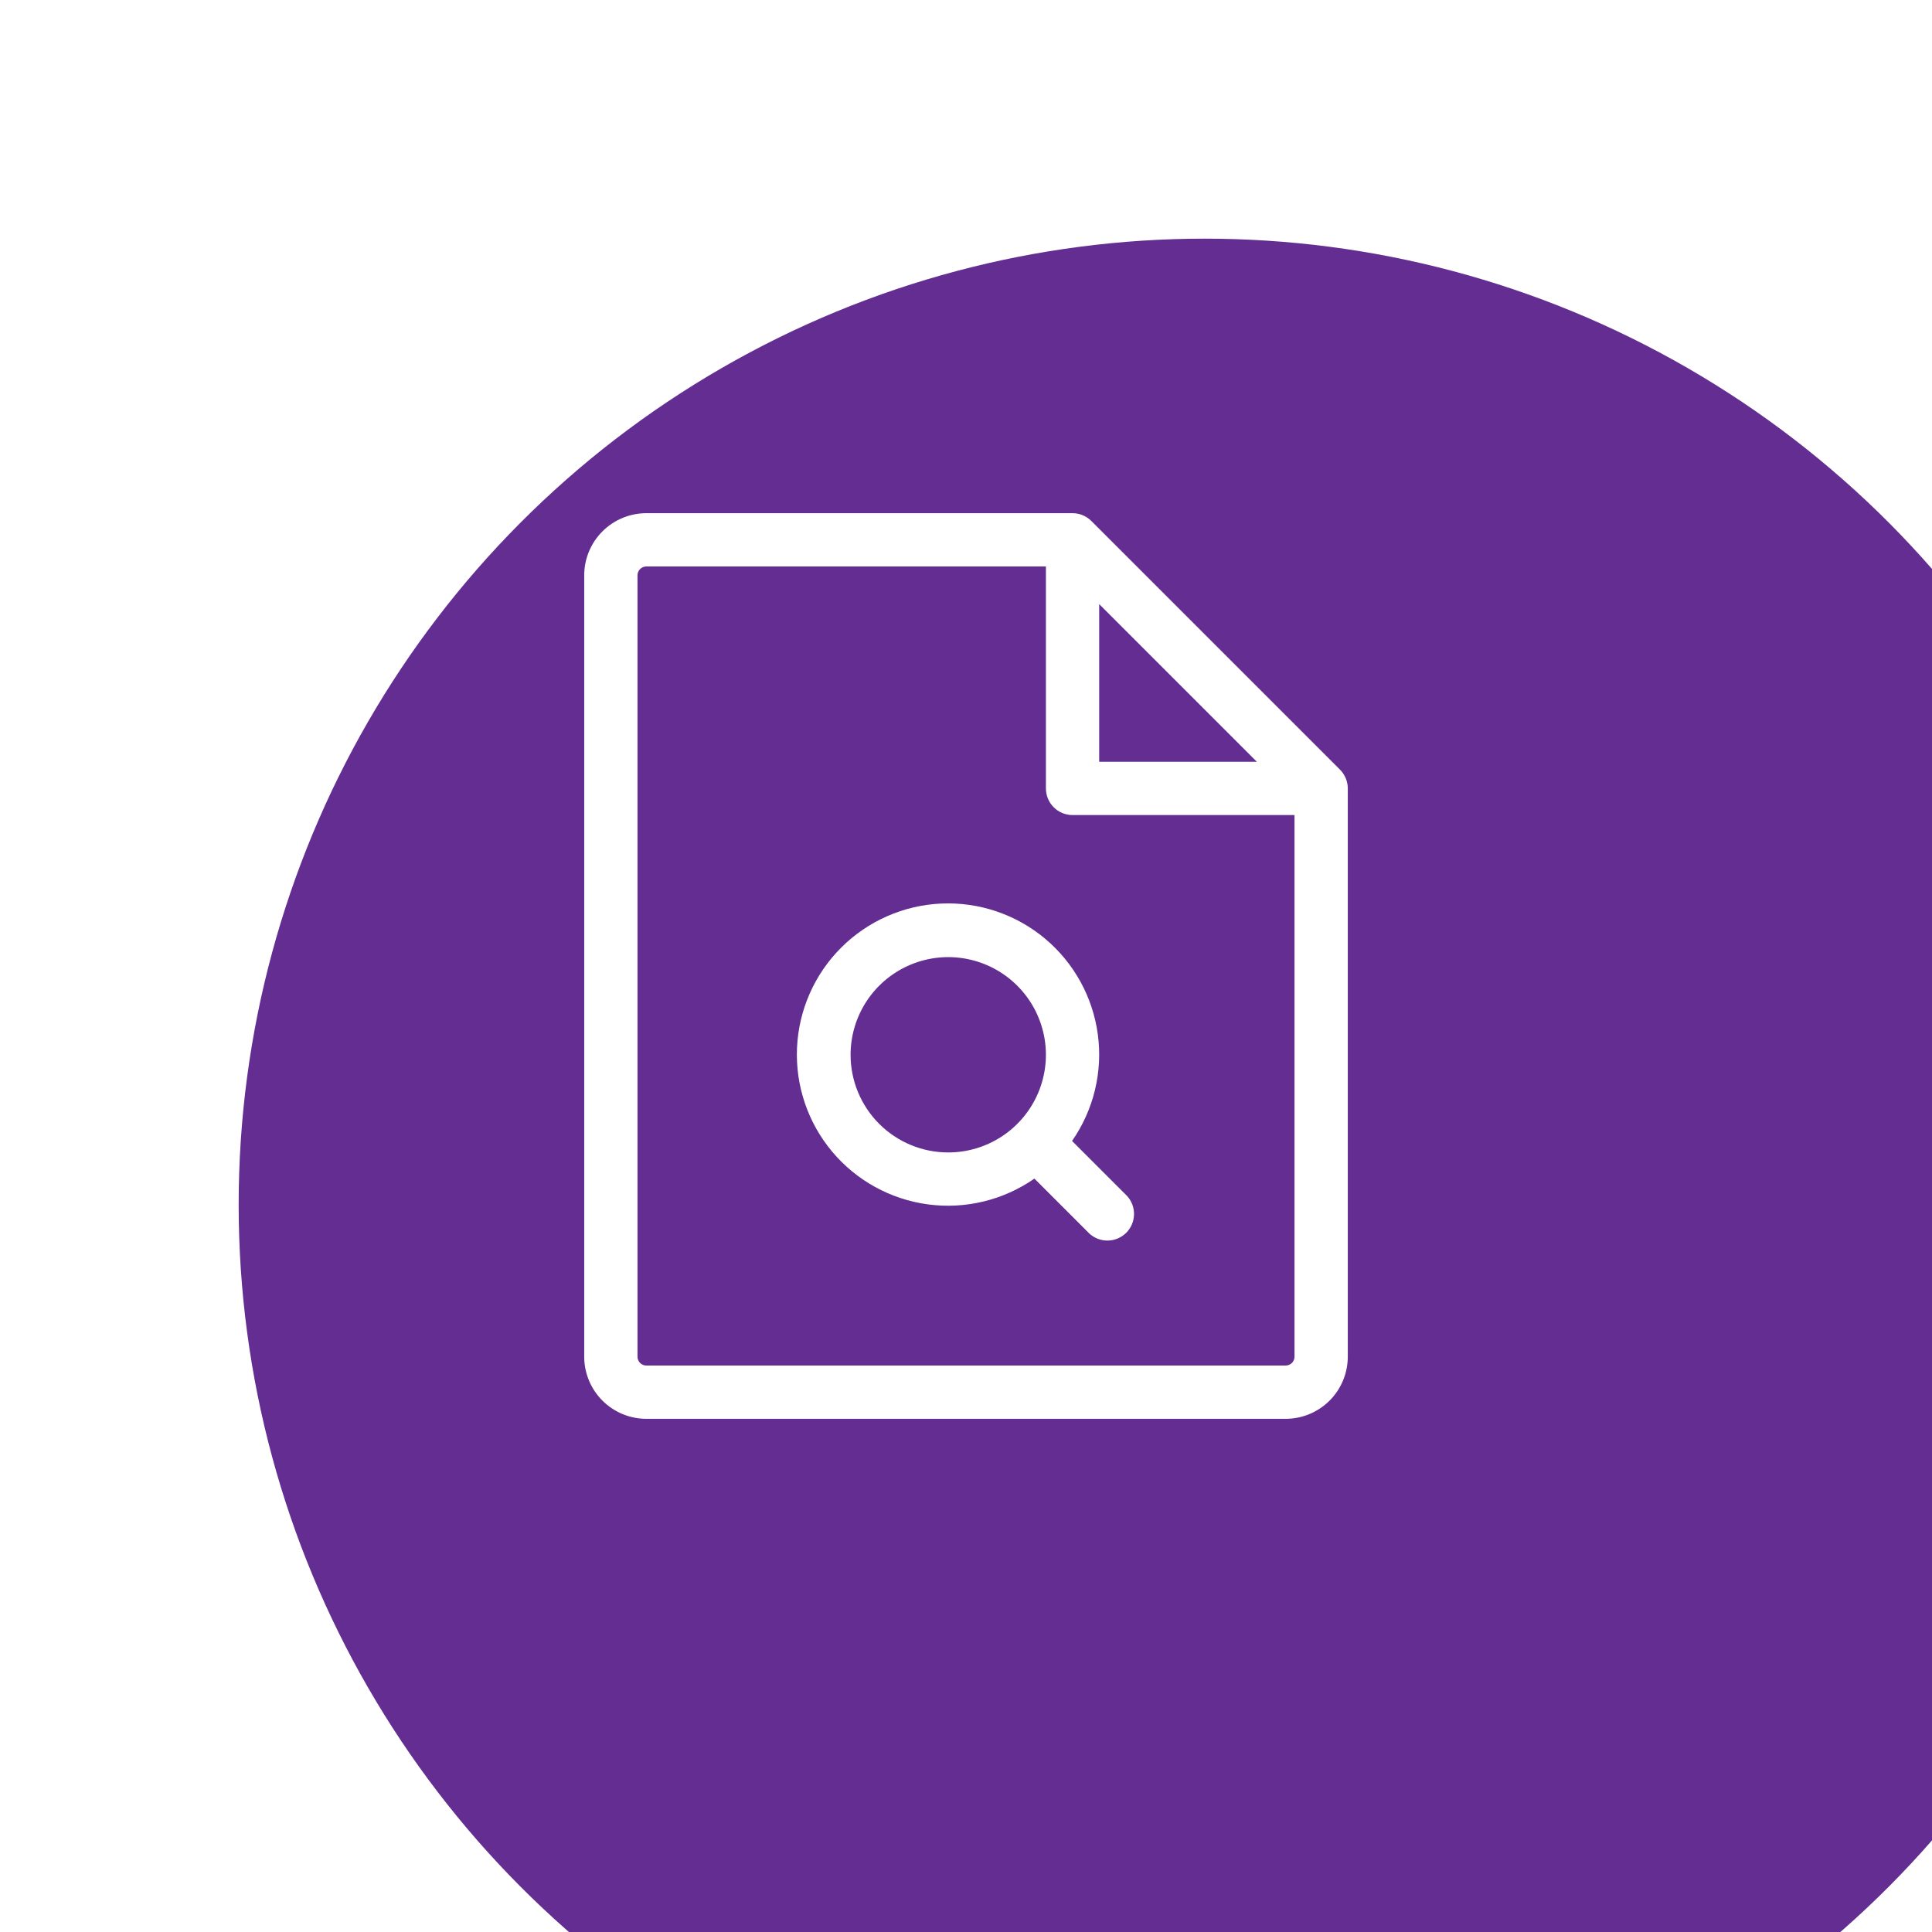 <svg width="340" height="340" viewBox="0 0 340 340" fill="none" xmlns="http://www.w3.org/2000/svg">
<g filter="url(#filter0_iiiiiii_0_1)">
<circle cx="170" cy="170" r="170" fill="#632D92"/>
</g>
<path d="M235.812 135.438L192.063 91.688C191.184 90.808 189.993 90.314 188.75 90.312H113.75C110.849 90.312 108.067 91.465 106.016 93.516C103.965 95.567 102.812 98.349 102.812 101.25V238.75C102.812 241.651 103.965 244.433 106.016 246.484C108.067 248.535 110.849 249.688 113.75 249.688H226.25C229.151 249.688 231.933 248.535 233.984 246.484C236.035 244.433 237.188 241.651 237.188 238.75V138.75C237.186 137.507 236.692 136.316 235.812 135.438ZM193.438 106.312L221.188 134.062H193.438V106.312ZM226.25 240.312H113.75C113.336 240.312 112.938 240.148 112.645 239.855C112.352 239.562 112.188 239.164 112.188 238.75V101.25C112.188 100.836 112.352 100.438 112.645 100.145C112.938 99.852 113.336 99.688 113.75 99.688H184.062V138.75C184.062 139.993 184.556 141.185 185.435 142.065C186.315 142.944 187.507 143.438 188.75 143.438H227.812V238.75C227.812 239.164 227.648 239.562 227.355 239.855C227.062 240.148 226.664 240.312 226.25 240.312ZM188.664 200.789C192.464 195.334 194.083 188.653 193.203 182.064C192.323 175.474 189.007 169.453 183.909 165.186C178.811 160.919 172.3 158.716 165.658 159.01C159.017 159.304 152.726 162.074 148.025 166.775C143.324 171.476 140.554 177.767 140.26 184.408C139.966 191.05 142.169 197.561 146.436 202.659C150.703 207.757 156.724 211.073 163.314 211.953C169.903 212.833 176.584 211.214 182.039 207.414L191.687 217.063C192.576 217.891 193.751 218.341 194.966 218.32C196.18 218.298 197.339 217.806 198.198 216.948C199.056 216.089 199.548 214.93 199.57 213.716C199.591 212.501 199.141 211.326 198.313 210.437L188.664 200.789ZM149.688 185.625C149.688 182.226 150.696 178.903 152.584 176.076C154.473 173.25 157.157 171.047 160.298 169.746C163.438 168.445 166.894 168.105 170.228 168.768C173.562 169.431 176.625 171.068 179.028 173.472C181.432 175.875 183.069 178.938 183.732 182.272C184.395 185.606 184.055 189.062 182.754 192.202C181.453 195.343 179.25 198.027 176.424 199.916C173.597 201.804 170.274 202.812 166.875 202.812C162.317 202.812 157.945 201.002 154.722 197.778C151.498 194.555 149.688 190.183 149.688 185.625Z" fill="white"/>
<defs>
<filter id="filter0_iiiiiii_0_1" x="0" y="0" width="348" height="348" filterUnits="userSpaceOnUse" color-interpolation-filters="sRGB">
<feFlood flood-opacity="0" result="BackgroundImageFix"/>
<feBlend mode="normal" in="SourceGraphic" in2="BackgroundImageFix" result="shape"/>
<feColorMatrix in="SourceAlpha" type="matrix" values="0 0 0 0 0 0 0 0 0 0 0 0 0 0 0 0 0 0 127 0" result="hardAlpha"/>
<feOffset dx="8" dy="8"/>
<feGaussianBlur stdDeviation="4"/>
<feComposite in2="hardAlpha" operator="arithmetic" k2="-1" k3="1"/>
<feColorMatrix type="matrix" values="0 0 0 0 1 0 0 0 0 1 0 0 0 0 1 0 0 0 0.25 0"/>
<feBlend mode="normal" in2="shape" result="effect1_innerShadow_0_1"/>
<feColorMatrix in="SourceAlpha" type="matrix" values="0 0 0 0 0 0 0 0 0 0 0 0 0 0 0 0 0 0 127 0" result="hardAlpha"/>
<feOffset dx="4" dy="4"/>
<feGaussianBlur stdDeviation="3.5"/>
<feComposite in2="hardAlpha" operator="arithmetic" k2="-1" k3="1"/>
<feColorMatrix type="matrix" values="0 0 0 0 1 0 0 0 0 1 0 0 0 0 1 0 0 0 0.78 0"/>
<feBlend mode="normal" in2="effect1_innerShadow_0_1" result="effect2_innerShadow_0_1"/>
<feColorMatrix in="SourceAlpha" type="matrix" values="0 0 0 0 0 0 0 0 0 0 0 0 0 0 0 0 0 0 127 0" result="hardAlpha"/>
<feOffset dx="6" dy="6"/>
<feGaussianBlur stdDeviation="4"/>
<feComposite in2="hardAlpha" operator="arithmetic" k2="-1" k3="1"/>
<feColorMatrix type="matrix" values="0 0 0 0 0.601 0 0 0 0 0.586 0 0 0 0 0.586 0 0 0 0.25 0"/>
<feBlend mode="normal" in2="effect2_innerShadow_0_1" result="effect3_innerShadow_0_1"/>
<feColorMatrix in="SourceAlpha" type="matrix" values="0 0 0 0 0 0 0 0 0 0 0 0 0 0 0 0 0 0 127 0" result="hardAlpha"/>
<feOffset dx="4" dy="4"/>
<feGaussianBlur stdDeviation="2"/>
<feComposite in2="hardAlpha" operator="arithmetic" k2="-1" k3="1"/>
<feColorMatrix type="matrix" values="0 0 0 0 1 0 0 0 0 1 0 0 0 0 1 0 0 0 1 0"/>
<feBlend mode="normal" in2="effect3_innerShadow_0_1" result="effect4_innerShadow_0_1"/>
<feColorMatrix in="SourceAlpha" type="matrix" values="0 0 0 0 0 0 0 0 0 0 0 0 0 0 0 0 0 0 127 0" result="hardAlpha"/>
<feOffset dx="6" dy="6"/>
<feGaussianBlur stdDeviation="2"/>
<feComposite in2="hardAlpha" operator="arithmetic" k2="-1" k3="1"/>
<feColorMatrix type="matrix" values="0 0 0 0 0.388 0 0 0 0 0.176 0 0 0 0 0.573 0 0 0 0.5 0"/>
<feBlend mode="normal" in2="effect4_innerShadow_0_1" result="effect5_innerShadow_0_1"/>
<feColorMatrix in="SourceAlpha" type="matrix" values="0 0 0 0 0 0 0 0 0 0 0 0 0 0 0 0 0 0 127 0" result="hardAlpha"/>
<feMorphology radius="2" operator="erode" in="SourceAlpha" result="effect6_innerShadow_0_1"/>
<feOffset dx="6" dy="6"/>
<feGaussianBlur stdDeviation="3"/>
<feComposite in2="hardAlpha" operator="arithmetic" k2="-1" k3="1"/>
<feColorMatrix type="matrix" values="0 0 0 0 0.388 0 0 0 0 0.176 0 0 0 0 0.573 0 0 0 0.25 0"/>
<feBlend mode="normal" in2="effect5_innerShadow_0_1" result="effect6_innerShadow_0_1"/>
<feColorMatrix in="SourceAlpha" type="matrix" values="0 0 0 0 0 0 0 0 0 0 0 0 0 0 0 0 0 0 127 0" result="hardAlpha"/>
<feOffset dx="8" dy="8"/>
<feGaussianBlur stdDeviation="4"/>
<feComposite in2="hardAlpha" operator="arithmetic" k2="-1" k3="1"/>
<feColorMatrix type="matrix" values="0 0 0 0 0.388 0 0 0 0 0.176 0 0 0 0 0.573 0 0 0 0.5 0"/>
<feBlend mode="normal" in2="effect6_innerShadow_0_1" result="effect7_innerShadow_0_1"/>
</filter>
</defs>
</svg>

